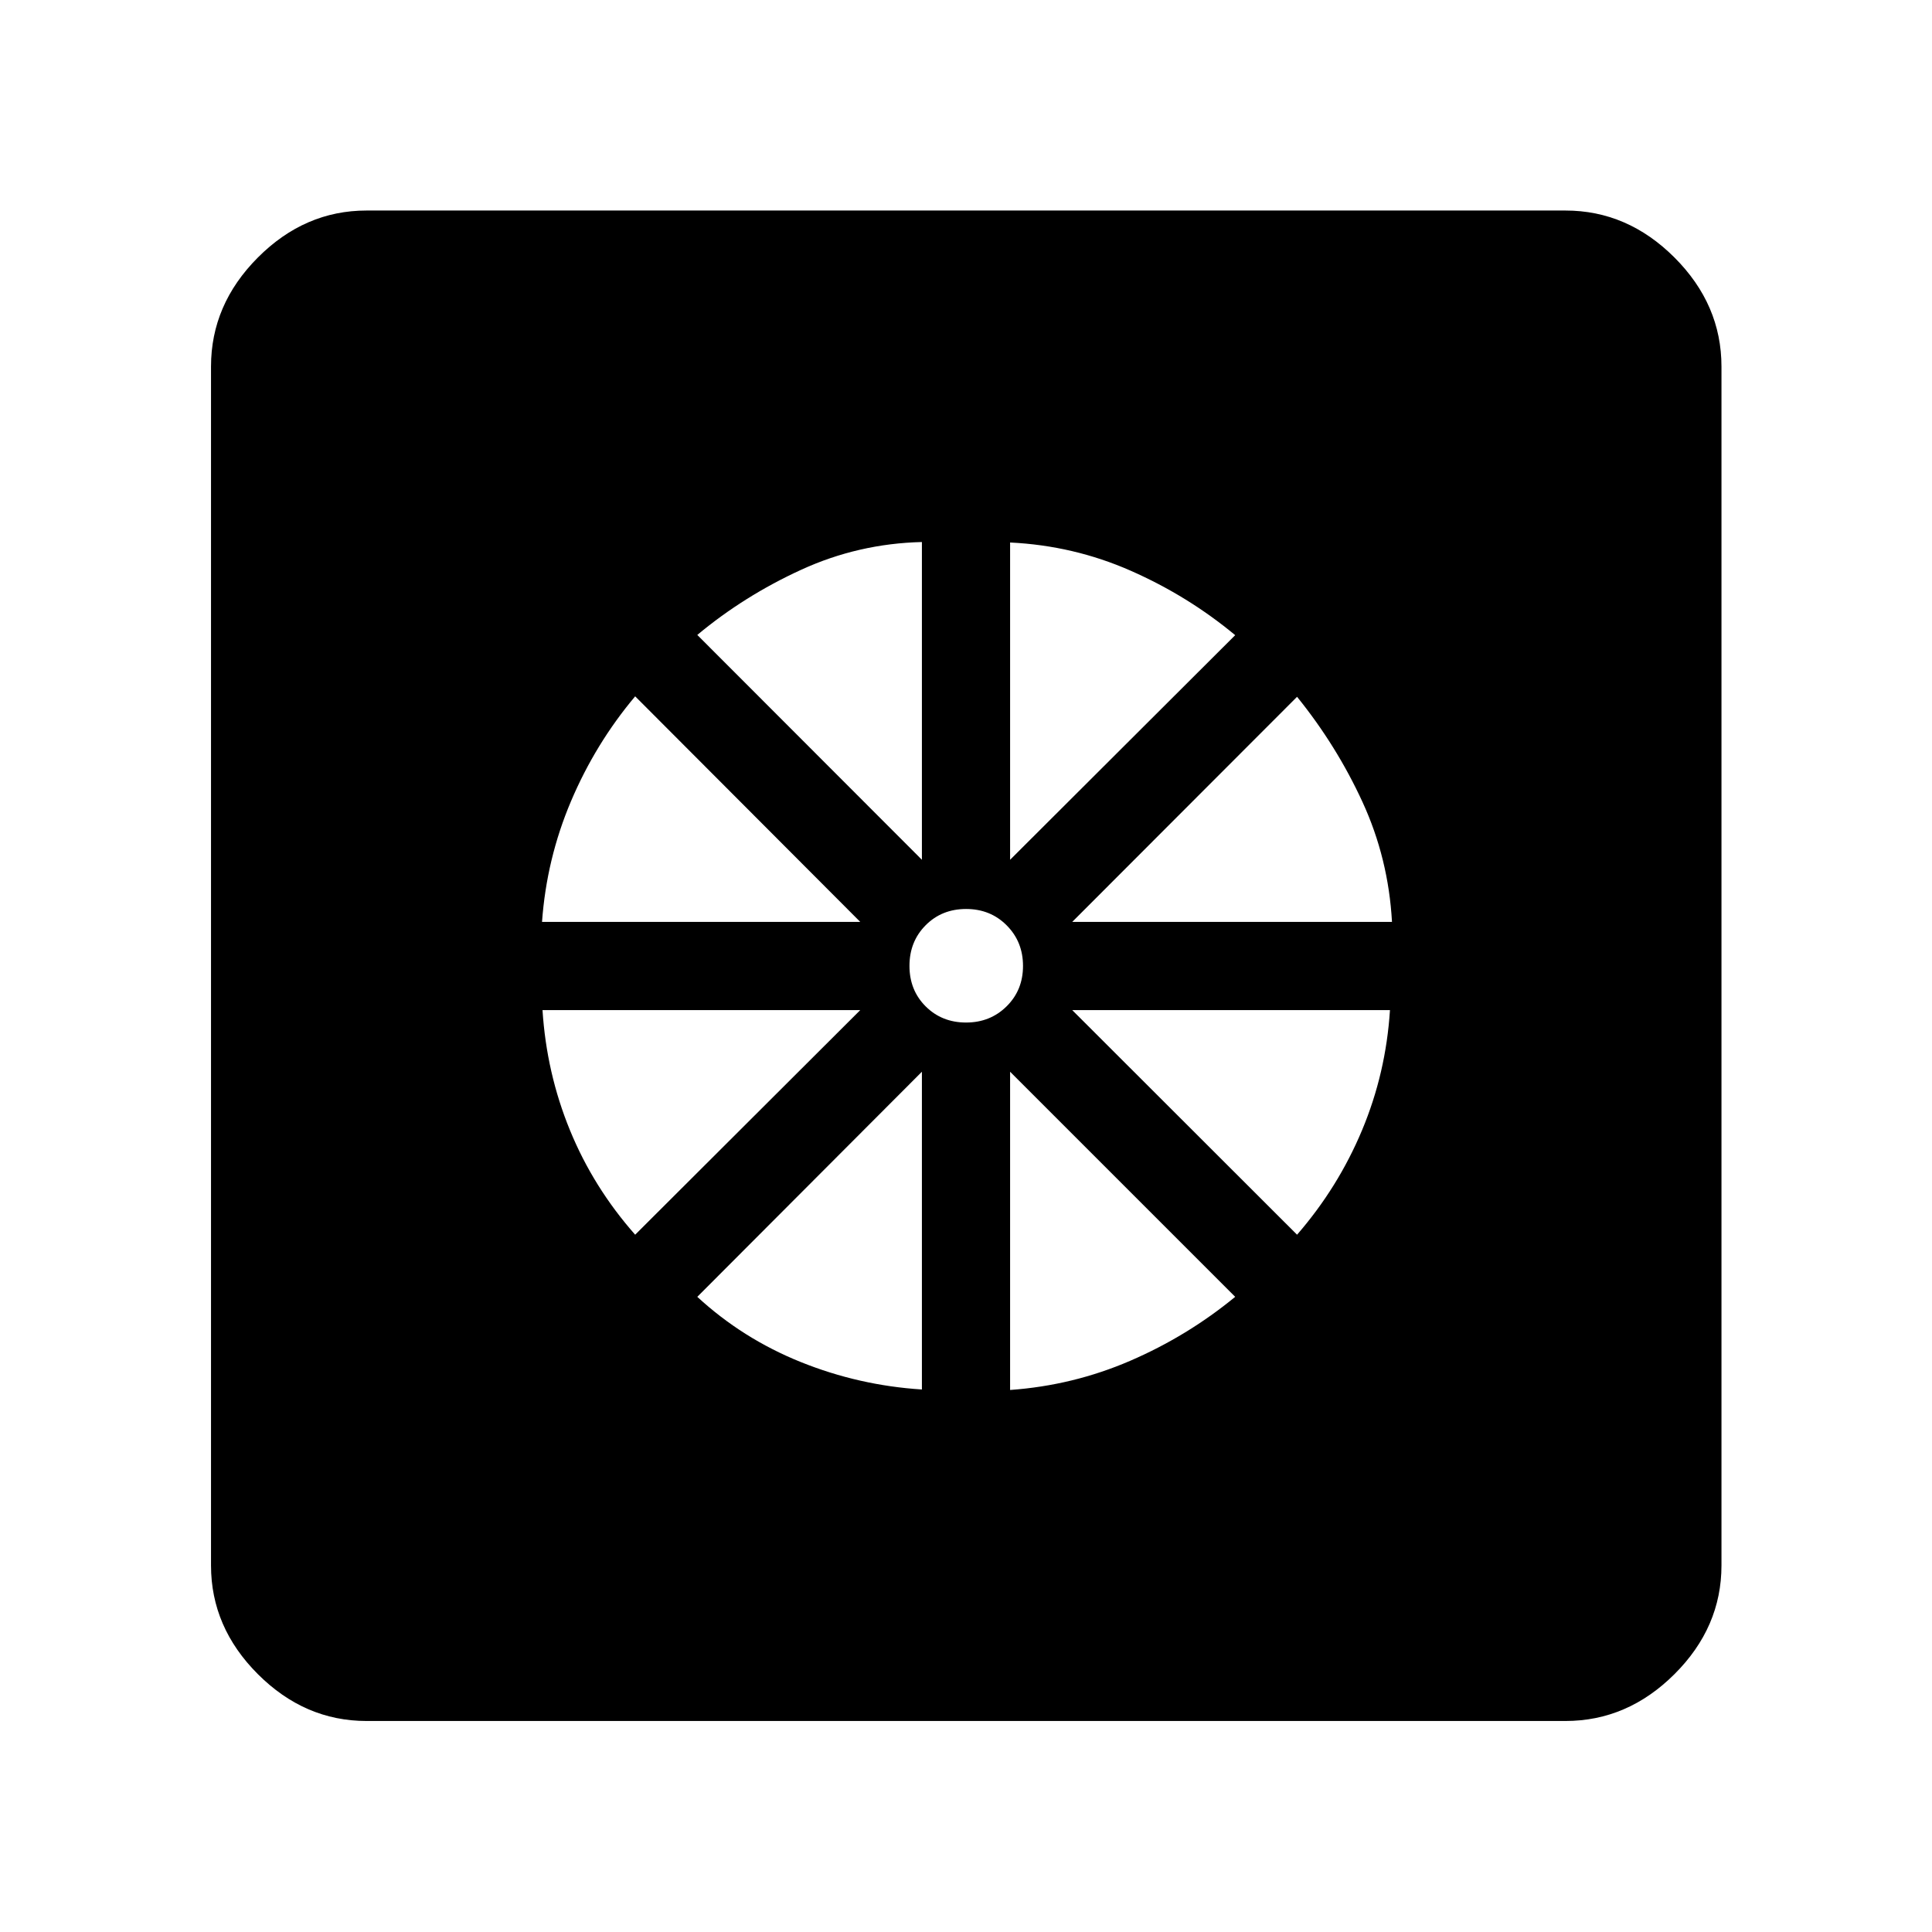 <svg xmlns="http://www.w3.org/2000/svg" height="48" viewBox="0 -960 960 960" width="48"><path d="M458.09-269.57v-157.89L346.48-315.61q22.52 20.76 51.42 32.4 28.9 11.64 60.19 13.64Zm43.82.24q31.29-2.24 59.69-14.5t52.16-31.78L501.91-427.46v158.13Zm142.59-77.15q20.41-23.52 32.29-51.92 11.88-28.39 13.88-59.69H532.78L644.5-346.48ZM532.78-501.91h158.89q-1.76-31.53-14.64-59.55-12.88-28.02-32.53-52.3L532.78-501.91Zm-30.87-30.87 111.85-111.61q-23.52-19.52-51.92-32.02-28.39-12.5-59.93-14.02v157.65Zm-21.88 80.87q12.01 0 20.15-8.05 8.15-8.05 8.15-20.07 0-12.01-8.1-20.15-8.09-8.15-20.18-8.15t-20.12 8.1q-8.02 8.09-8.02 20.18t8.05 20.12q8.05 8.02 20.07 8.02Zm-21.94-80.87v-157.89q-31.54.76-59.93 13.76-28.4 13-51.68 32.41l111.61 111.72Zm-188.76 30.87h158.13L315.61-614q-19.76 23.52-31.9 52.16-12.14 28.64-14.38 59.93Zm46.28 155.43 111.85-111.61H269.57q2 31.3 13.64 59.69 11.64 28.4 32.4 51.92ZM182.15-104.85q-30.74 0-54.02-23.28-23.28-23.28-23.28-54.02v-595.7q0-30.84 23.28-54.19 23.28-23.35 54.02-23.35h595.7q30.84 0 54.19 23.35 23.35 23.35 23.35 54.19v595.7q0 30.74-23.35 54.02-23.35 23.28-54.19 23.28h-595.7Z"/></svg>